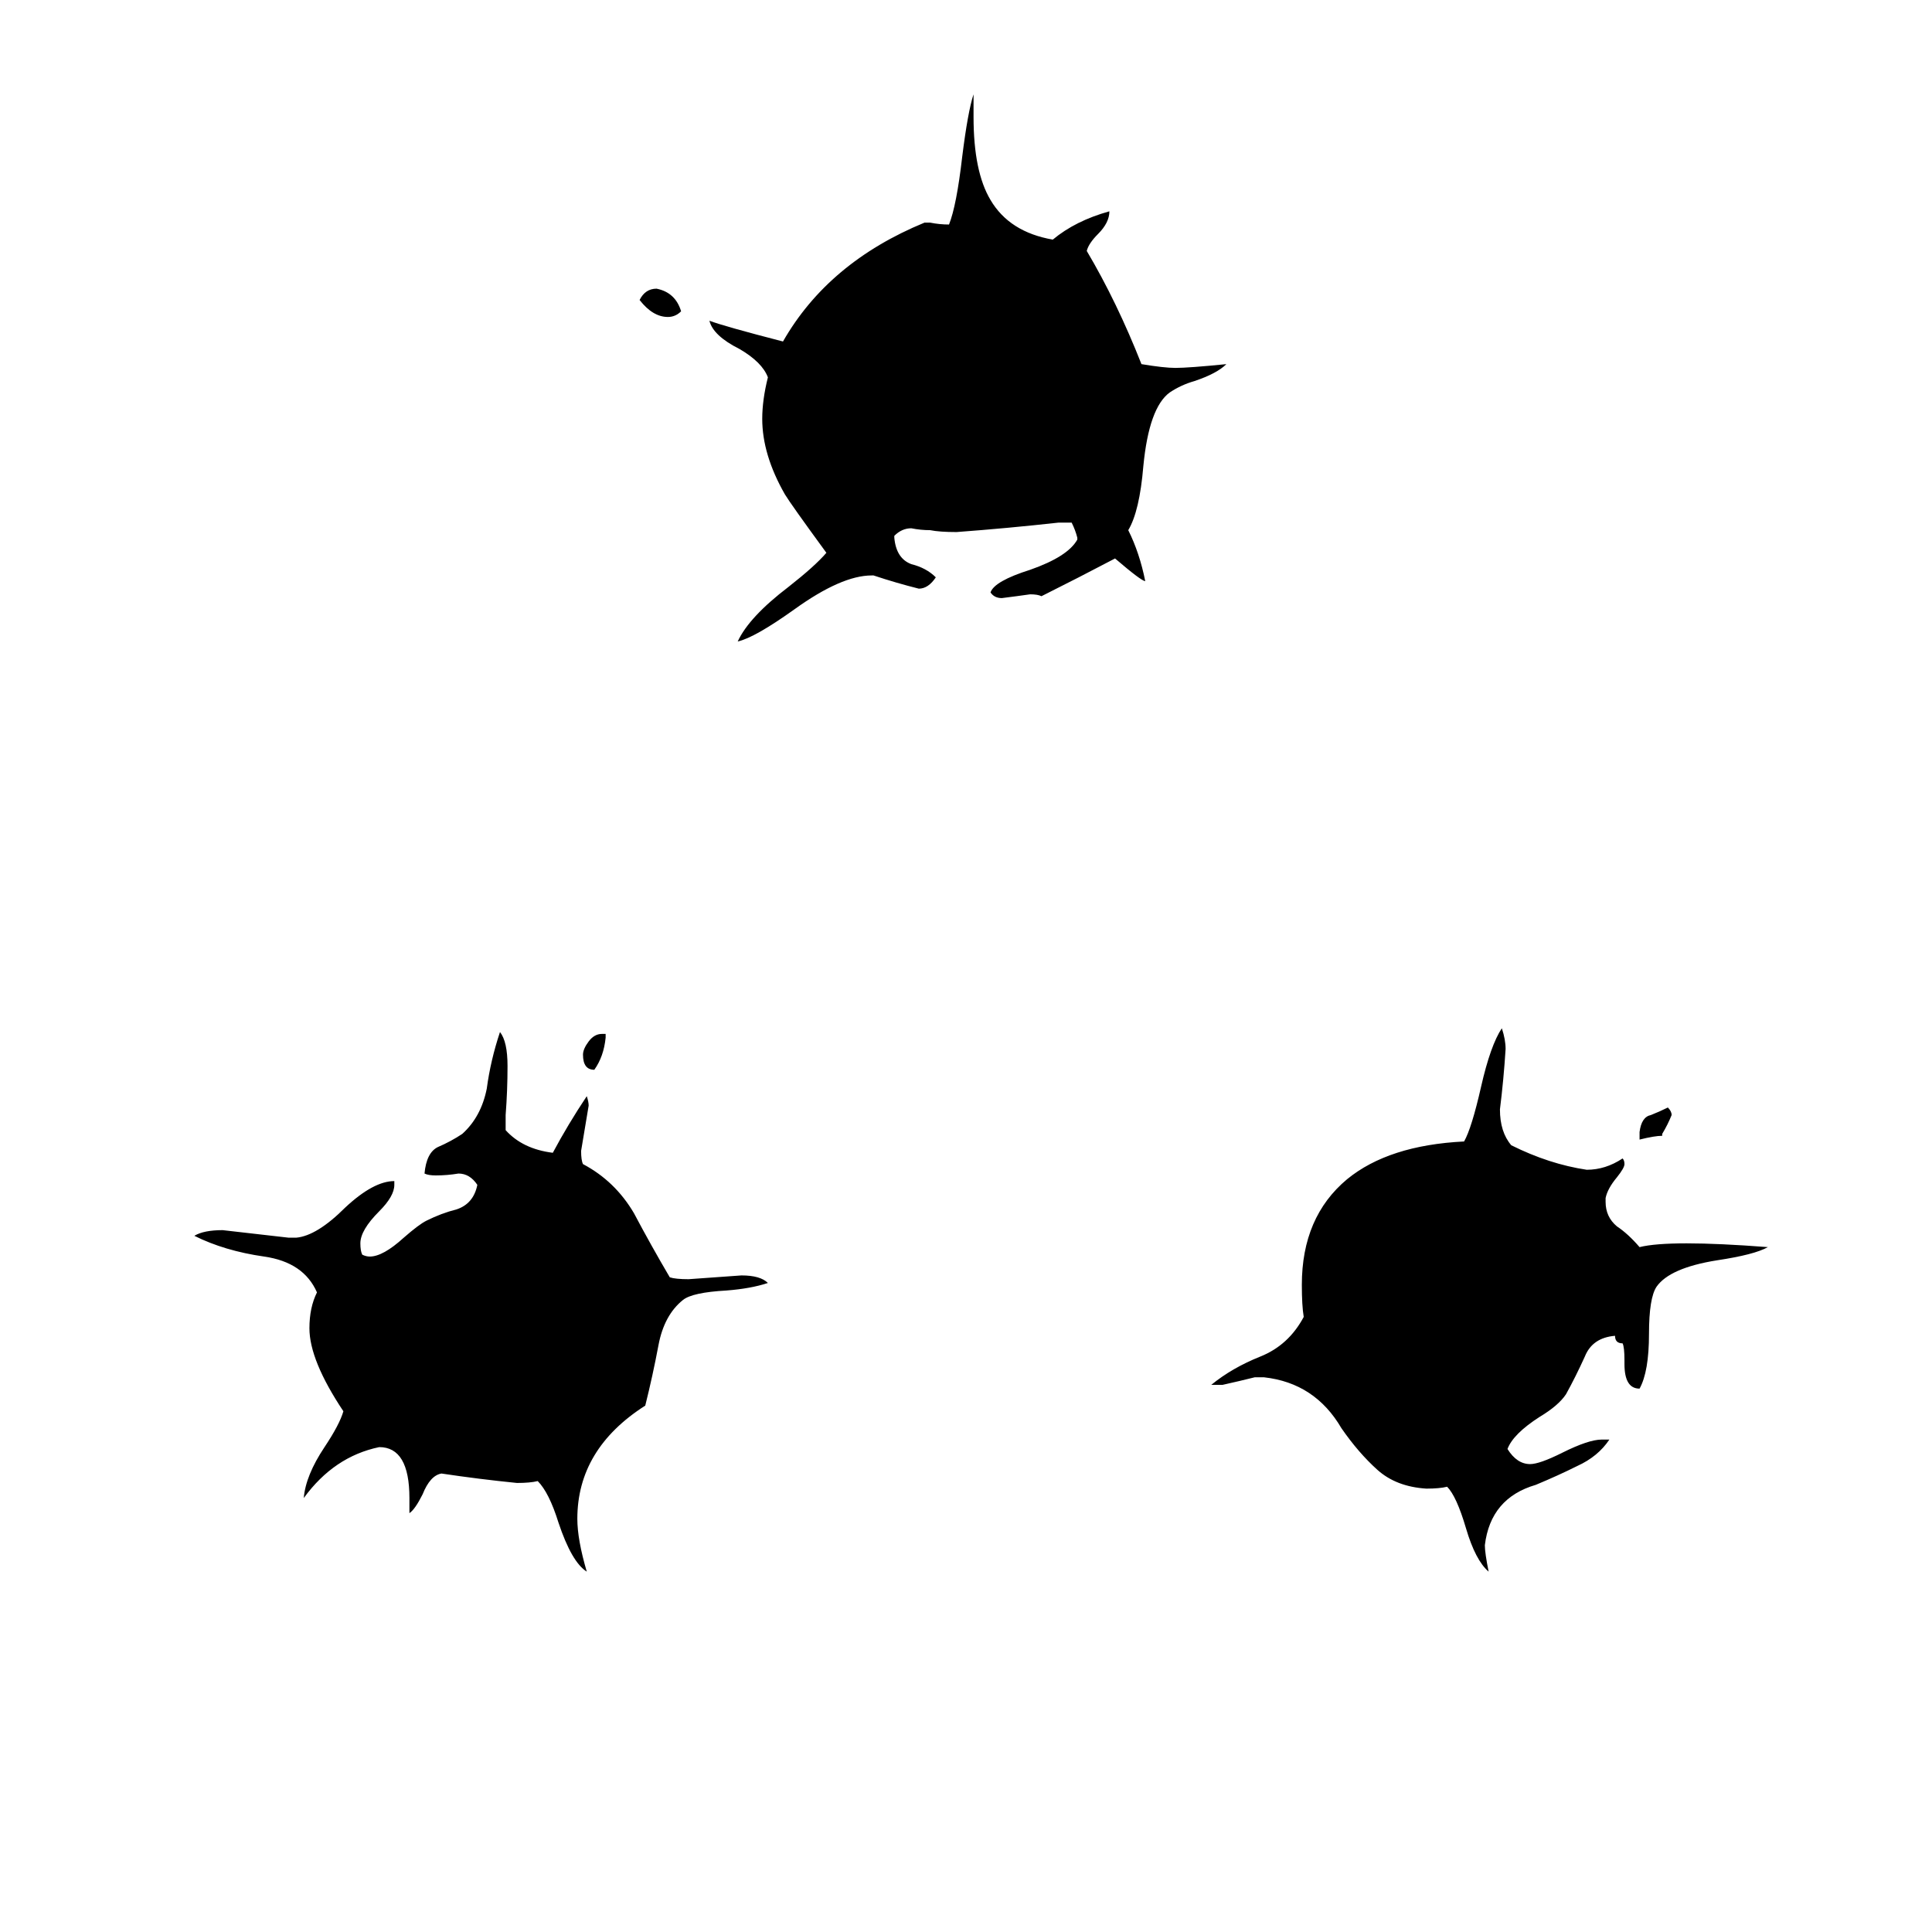 <svg xmlns="http://www.w3.org/2000/svg" viewBox="0 -800 1024 1024">
	<path fill="#000000" d="M571 -514V-515Q570 -519 568 -523H561Q534 -520 507 -518Q498 -518 493 -519Q488 -519 483 -520Q478 -520 474 -516V-515Q475 -504 483 -501Q491 -499 496 -494Q492 -488 487 -488Q475 -491 463 -495H462Q446 -495 421 -477Q400 -462 391 -460Q397 -473 418 -489Q432 -500 438 -507Q419 -533 416 -538Q404 -559 404 -578Q404 -588 407 -600Q404 -608 392 -615Q378 -622 376 -630Q384 -627 415 -619Q439 -661 490 -682H493Q498 -681 503 -681Q507 -691 510 -717Q513 -741 516 -750V-738Q516 -709 525 -694Q535 -677 558 -673Q570 -683 588 -688Q588 -682 582 -676Q577 -671 576 -667Q592 -640 605 -607Q617 -605 623 -605Q630 -605 650 -607Q645 -602 633 -598Q626 -596 620 -592Q609 -584 606 -553Q604 -529 598 -519Q604 -507 607 -492Q605 -492 591 -504Q572 -494 552 -484Q550 -485 546 -485Q539 -484 531 -483Q527 -483 525 -486Q527 -492 546 -498Q566 -505 571 -514ZM881 -199V-198Q877 -198 869 -196V-200Q870 -208 875 -209Q880 -211 884 -213Q886 -211 886 -209Q884 -204 881 -199ZM361 -635Q358 -632 354 -632Q346 -632 339 -641Q342 -647 348 -647Q358 -645 361 -635ZM849 -37H853Q847 -28 836 -23Q826 -18 814 -13Q790 -6 787 19Q787 23 789 33Q782 27 777 10Q772 -7 767 -12Q763 -11 756 -11Q740 -12 730 -21Q720 -30 711 -43Q697 -67 670 -70H665Q657 -68 648 -66H642Q653 -75 668 -81Q683 -87 691 -102Q690 -108 690 -119Q690 -155 714 -175Q736 -193 776 -195Q780 -202 785 -224Q790 -246 796 -255Q798 -249 798 -244Q797 -228 795 -212Q795 -200 801 -193Q821 -183 841 -180Q851 -180 860 -186Q861 -185 861 -183Q861 -181 857 -176Q852 -170 851 -165V-163Q851 -155 857 -150Q863 -146 869 -139Q877 -141 894 -141Q911 -141 937 -139Q930 -135 910 -132Q885 -128 878 -118Q874 -112 874 -93Q874 -73 869 -64Q861 -64 861 -77V-79Q861 -86 860 -88Q856 -88 856 -92Q844 -91 840 -81Q835 -70 830 -61Q826 -55 816 -49Q802 -40 799 -32Q804 -24 811 -24Q816 -24 828 -30Q842 -37 849 -37ZM321 -252V-250Q320 -240 315 -233Q309 -233 309 -241Q309 -244 312 -248Q315 -252 319 -252ZM217 2V-6Q217 -33 201 -33Q177 -28 161 -6Q162 -18 172 -33Q180 -45 182 -52Q164 -79 164 -96Q164 -107 168 -115Q161 -131 140 -134Q119 -137 103 -145Q108 -148 118 -148Q136 -146 153 -144H157Q168 -145 183 -160Q198 -174 209 -174V-172Q209 -166 201 -158Q191 -148 191 -141Q191 -137 192 -135Q194 -134 196 -134Q203 -134 214 -144Q222 -151 226 -153Q234 -157 242 -159Q251 -162 253 -172Q249 -178 243 -178Q237 -177 231 -177Q227 -177 225 -178Q226 -189 232 -192Q239 -195 245 -199Q255 -208 258 -223Q260 -238 265 -253Q269 -248 269 -235Q269 -222 268 -209V-201Q277 -191 293 -189Q301 -204 311 -219Q312 -216 312 -214Q310 -202 308 -190Q308 -185 309 -183Q326 -174 336 -157Q345 -140 355 -123Q358 -122 365 -122Q379 -123 393 -124Q403 -124 407 -120Q398 -117 385 -116Q367 -115 362 -111Q352 -103 349 -87Q346 -71 342 -55Q306 -32 306 5Q306 16 311 33Q303 28 296 7Q291 -9 285 -15Q281 -14 274 -14Q254 -16 234 -19Q228 -18 224 -8Q220 0 217 2Z"/>
</svg>